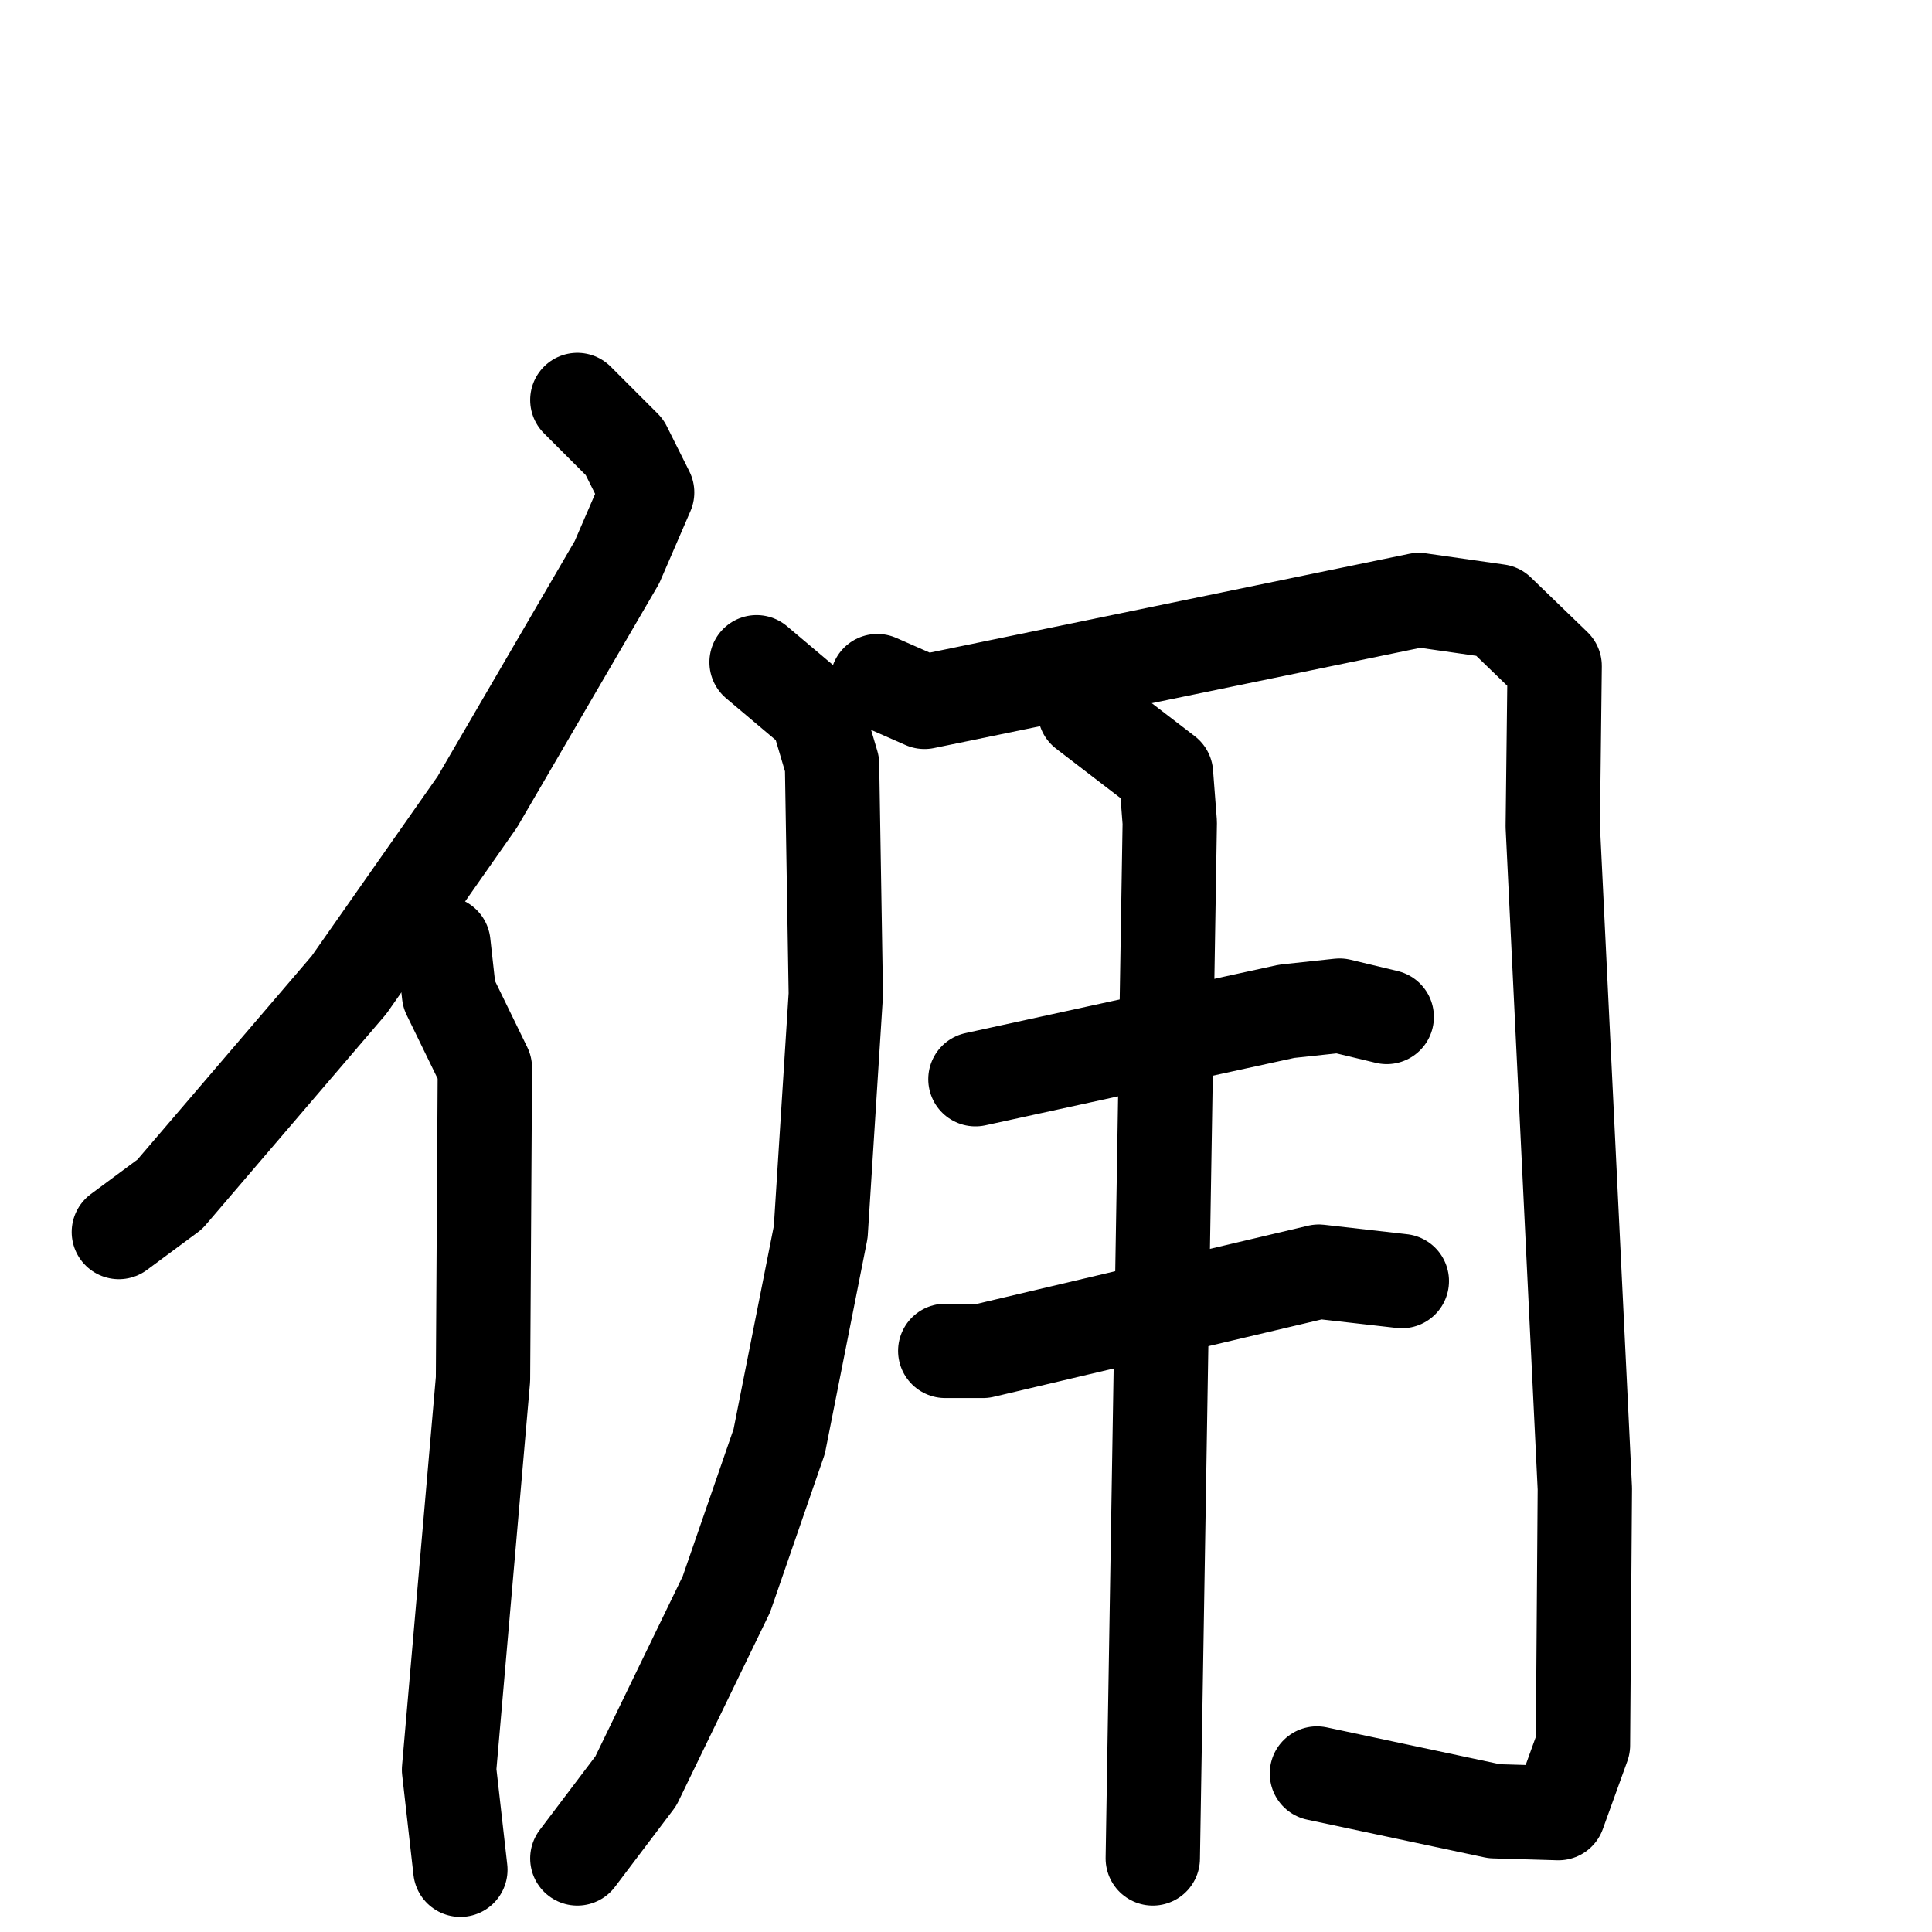 <svg xmlns="http://www.w3.org/2000/svg" viewBox="0 0 1024 1024">
  <g style="fill:none;stroke:#000000;stroke-width:50;stroke-linecap:round;stroke-linejoin:round;" transform="scale(1, 1) translate(0, 0)">
    <path d="M 306.0,212.0 L 331.0,237.0 L 343.0,261.0 L 327.0,298.0 L 253.0,425.0 L 185.0,522.0 L 90.0,633.0 L 63.0,653.0"/>
    <path d="M 235.0,500.0 L 238.0,527.0 L 257.0,566.0 L 256.0,731.0 L 238.0,938.0 L 244.0,991.0"/>
    <path d="M 401.0,351.0 L 433.0,378.0 L 441.0,405.0 L 443.0,527.0 L 435.0,653.0 L 413.0,764.0 L 385.0,845.0 L 337.0,944.0 L 306.0,985.0"/>
    <path d="M 465.0,361.0 L 490.0,372.0 L 752.0,318.0 L 794.0,324.0 L 824.0,353.0 L 823.0,438.0 L 840.0,789.0 L 839.0,925.0 L 826.0,961.0 L 792.0,960.0 L 698.0,940.0"/>
    <path d="M 517.0,572.0 L 682.0,536.0 L 710.0,533.0 L 735.0,539.0"/>
    <path d="M 501.0,716.0 L 521.0,716.0 L 699.0,674.0 L 743.0,679.0"/>
    <path d="M 575.0,377.0 L 618.0,410.0 L 620.0,436.0 L 611.0,985.0"/>
  </g>
</svg>
